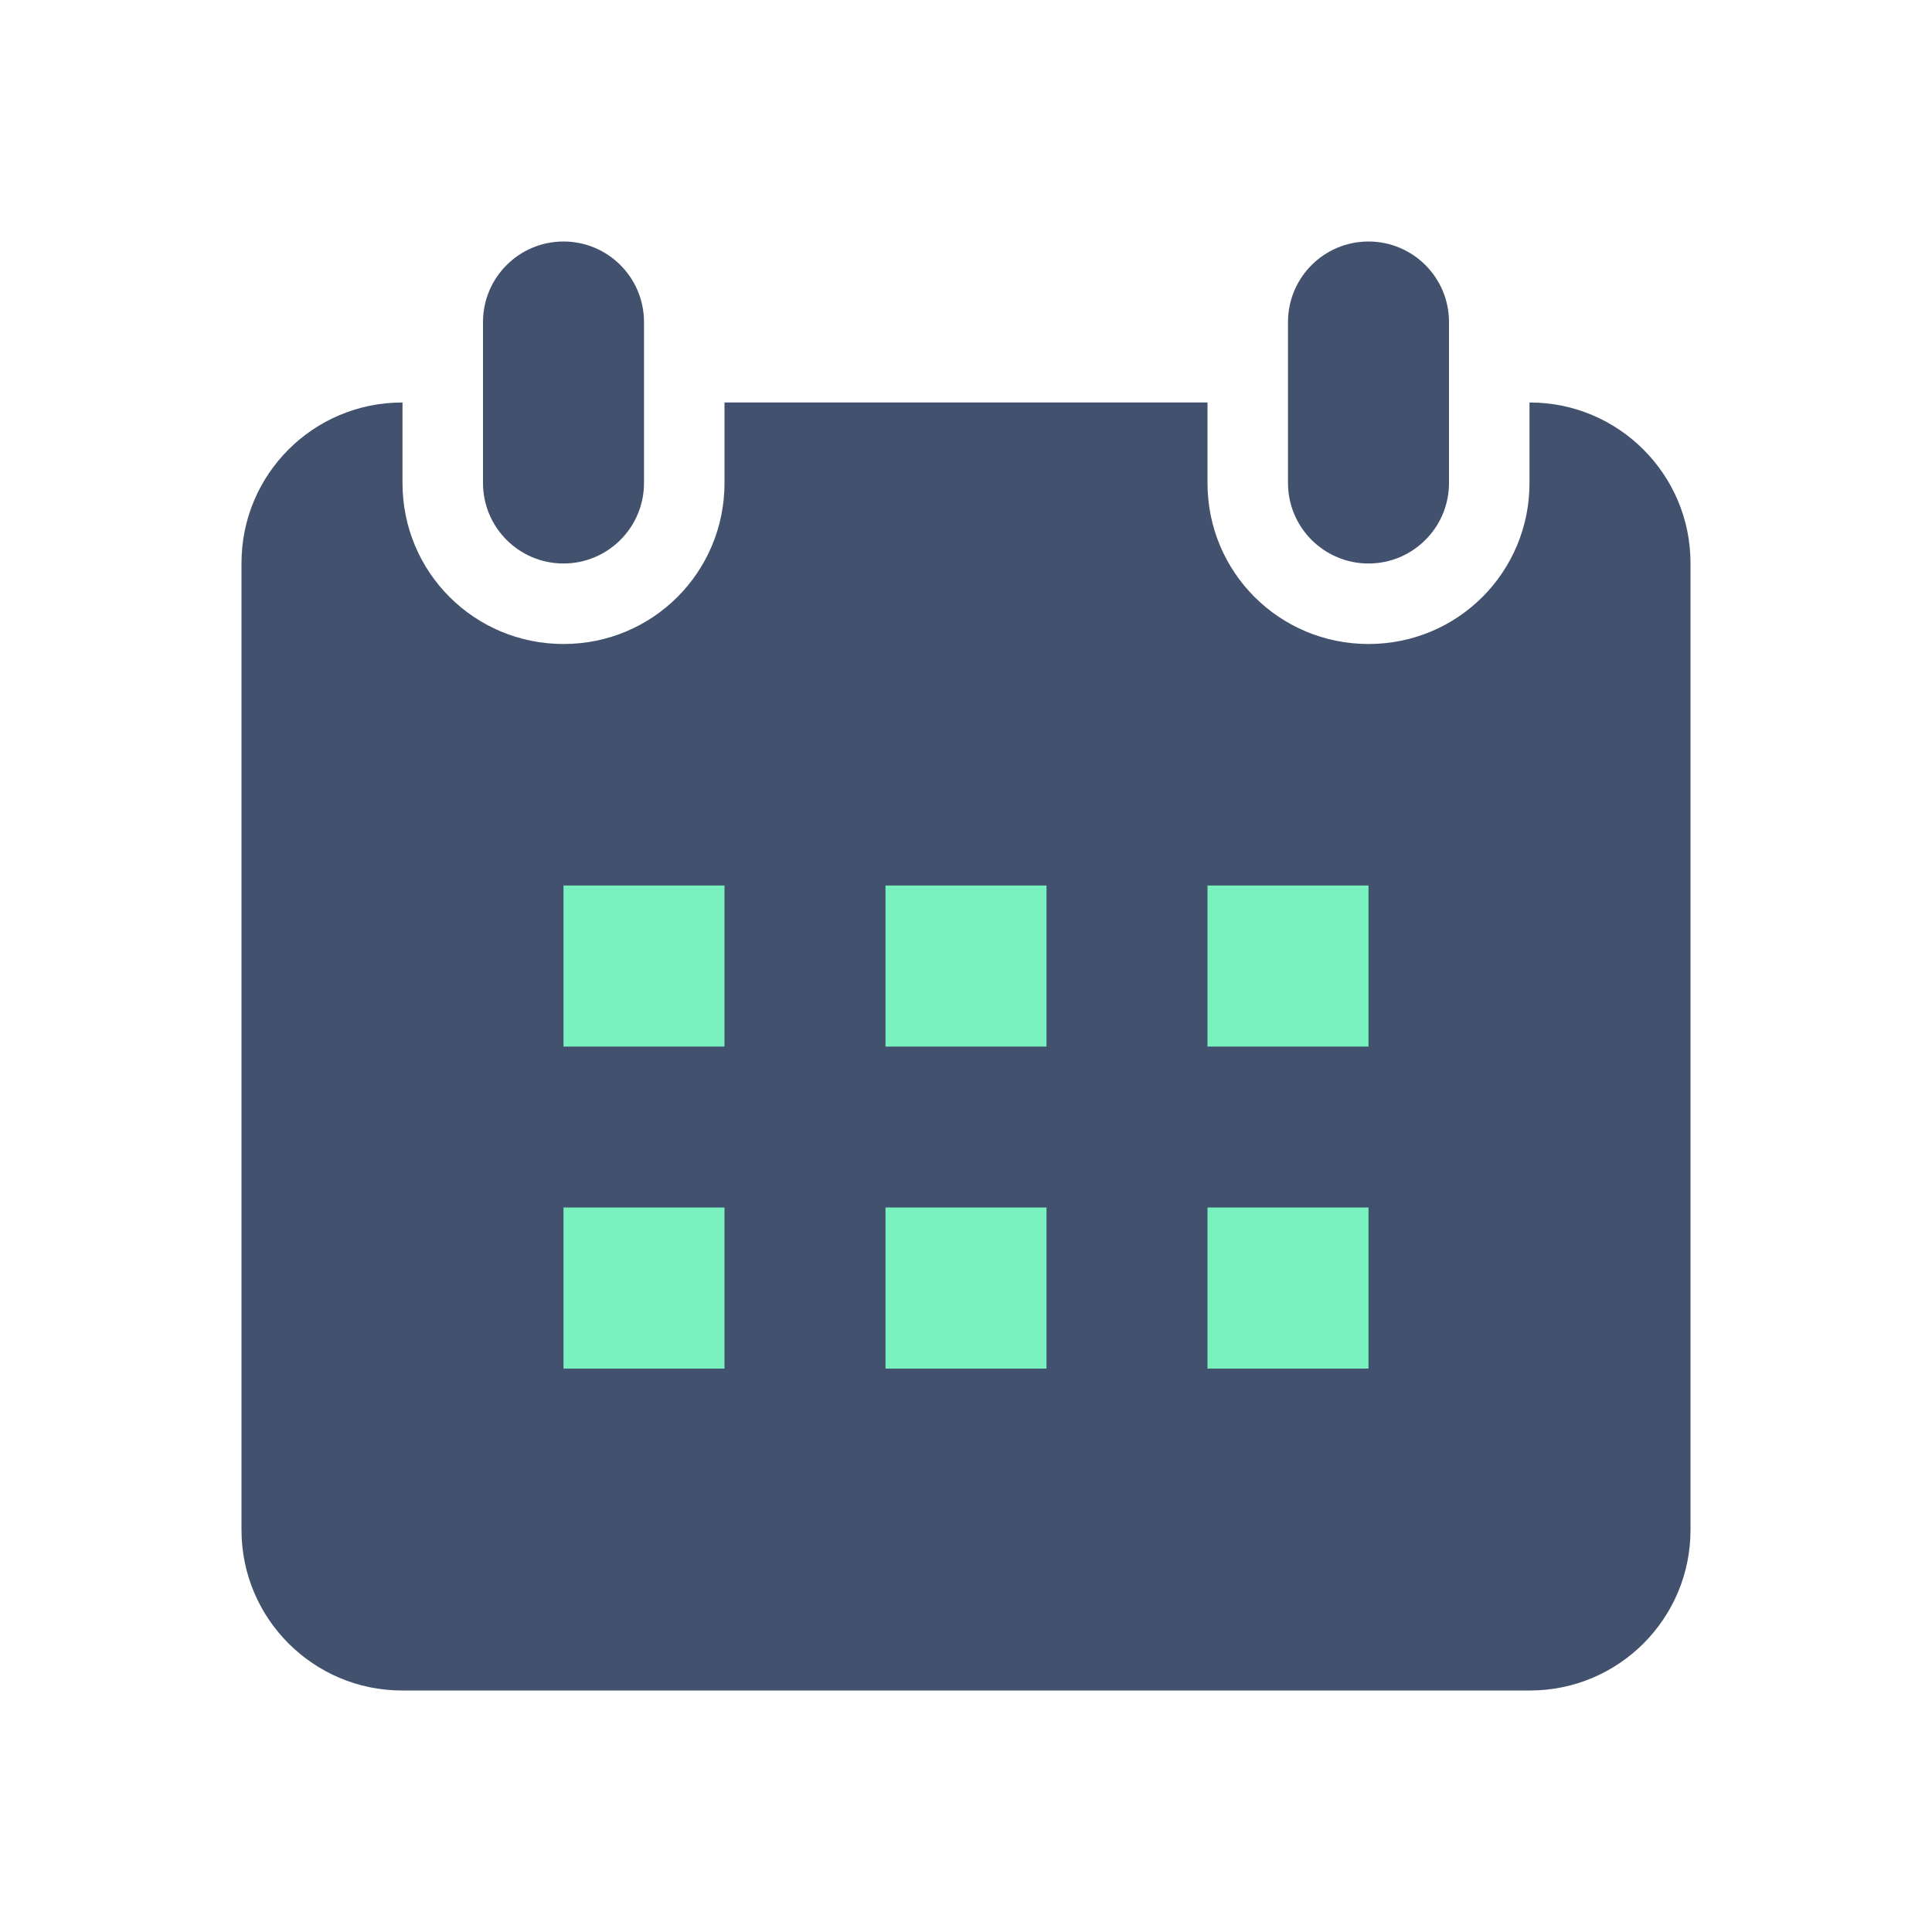<?xml version="1.0" encoding="UTF-8" standalone="no"?>
<svg width="24px" height="24px" viewBox="0 0 24 24" version="1.1" xmlns="http://www.w3.org/2000/svg" xmlns:xlink="http://www.w3.org/1999/xlink">
    <!-- Generator: Sketch 45.1 (43504) - http://www.bohemiancoding.com/sketch -->
    <title>icons/calendar-filled</title>
    <desc>Created with Sketch.</desc>
    <defs></defs>
    <g id="Global" stroke="none" stroke-width="1" fill="none" fill-rule="evenodd">
        <g id="icons/calendar-filled">
            <path d="M19,5 L19.005,5 C20.107,5 21,5.895 21,6.994 L21,19.006 C21,20.107 20.108,21 19.005,21 L4.995,21 C3.893,21 3,20.106 3,19.006 L3,6.994 C3,5.893 3.892,5 4.995,5 L5,5 L5,6 C5,7.112 5.895,8 7,8 C8.112,8 9,7.105 9,6 L9,5 L15,5 L15,6 C15,7.112 15.895,8 17,8 C18.112,8 19,7.105 19,6 L19,5 Z" id="Combined-Shape" fill="#42526E"></path>
            <polygon id="Path" fill="#79F2C0" points="7 13.001 9 13.001 9 11 7 11"></polygon>
            <polygon id="Path-Copy-3" fill="#79F2C0" points="7 17.001 9 17.001 9 15 7 15"></polygon>
            <polygon id="Path-Copy" fill="#79F2C0" points="11 13.001 13 13.001 13 11 11 11"></polygon>
            <polygon id="Path-Copy-4" fill="#79F2C0" points="11 17.001 13 17.001 13 15 11 15"></polygon>
            <polygon id="Path-Copy-2" fill="#79F2C0" points="15 13.001 17 13.001 17 11 15 11"></polygon>
            <polygon id="Path-Copy-5" fill="#79F2C0" points="15 17.001 17 17.001 17 15 15 15"></polygon>
            <path d="M16,6 L16,5 L18,5 L18,6 C18,6.552 17.552,7 17,7 C16.448,7 16,6.552 16,6 Z M16,4 C16,3.448 16.448,3 17,3 C17.552,3 18,3.448 18,4 L18,5 L16,5 L16,4 Z" id="Combined-Shape" fill="#42526E"></path>
            <path d="M6,4 C6,3.448 6.448,3 7,3 C7.552,3 8,3.448 8,4 L8,5 L6,5 L6,4 Z M6,6 L6,5 L8,5 L8,6 C8,6.552 7.552,7 7,7 C6.448,7 6,6.552 6,6 Z" id="Combined-Shape" fill="#42526E"></path>
        </g>
    </g>
</svg>